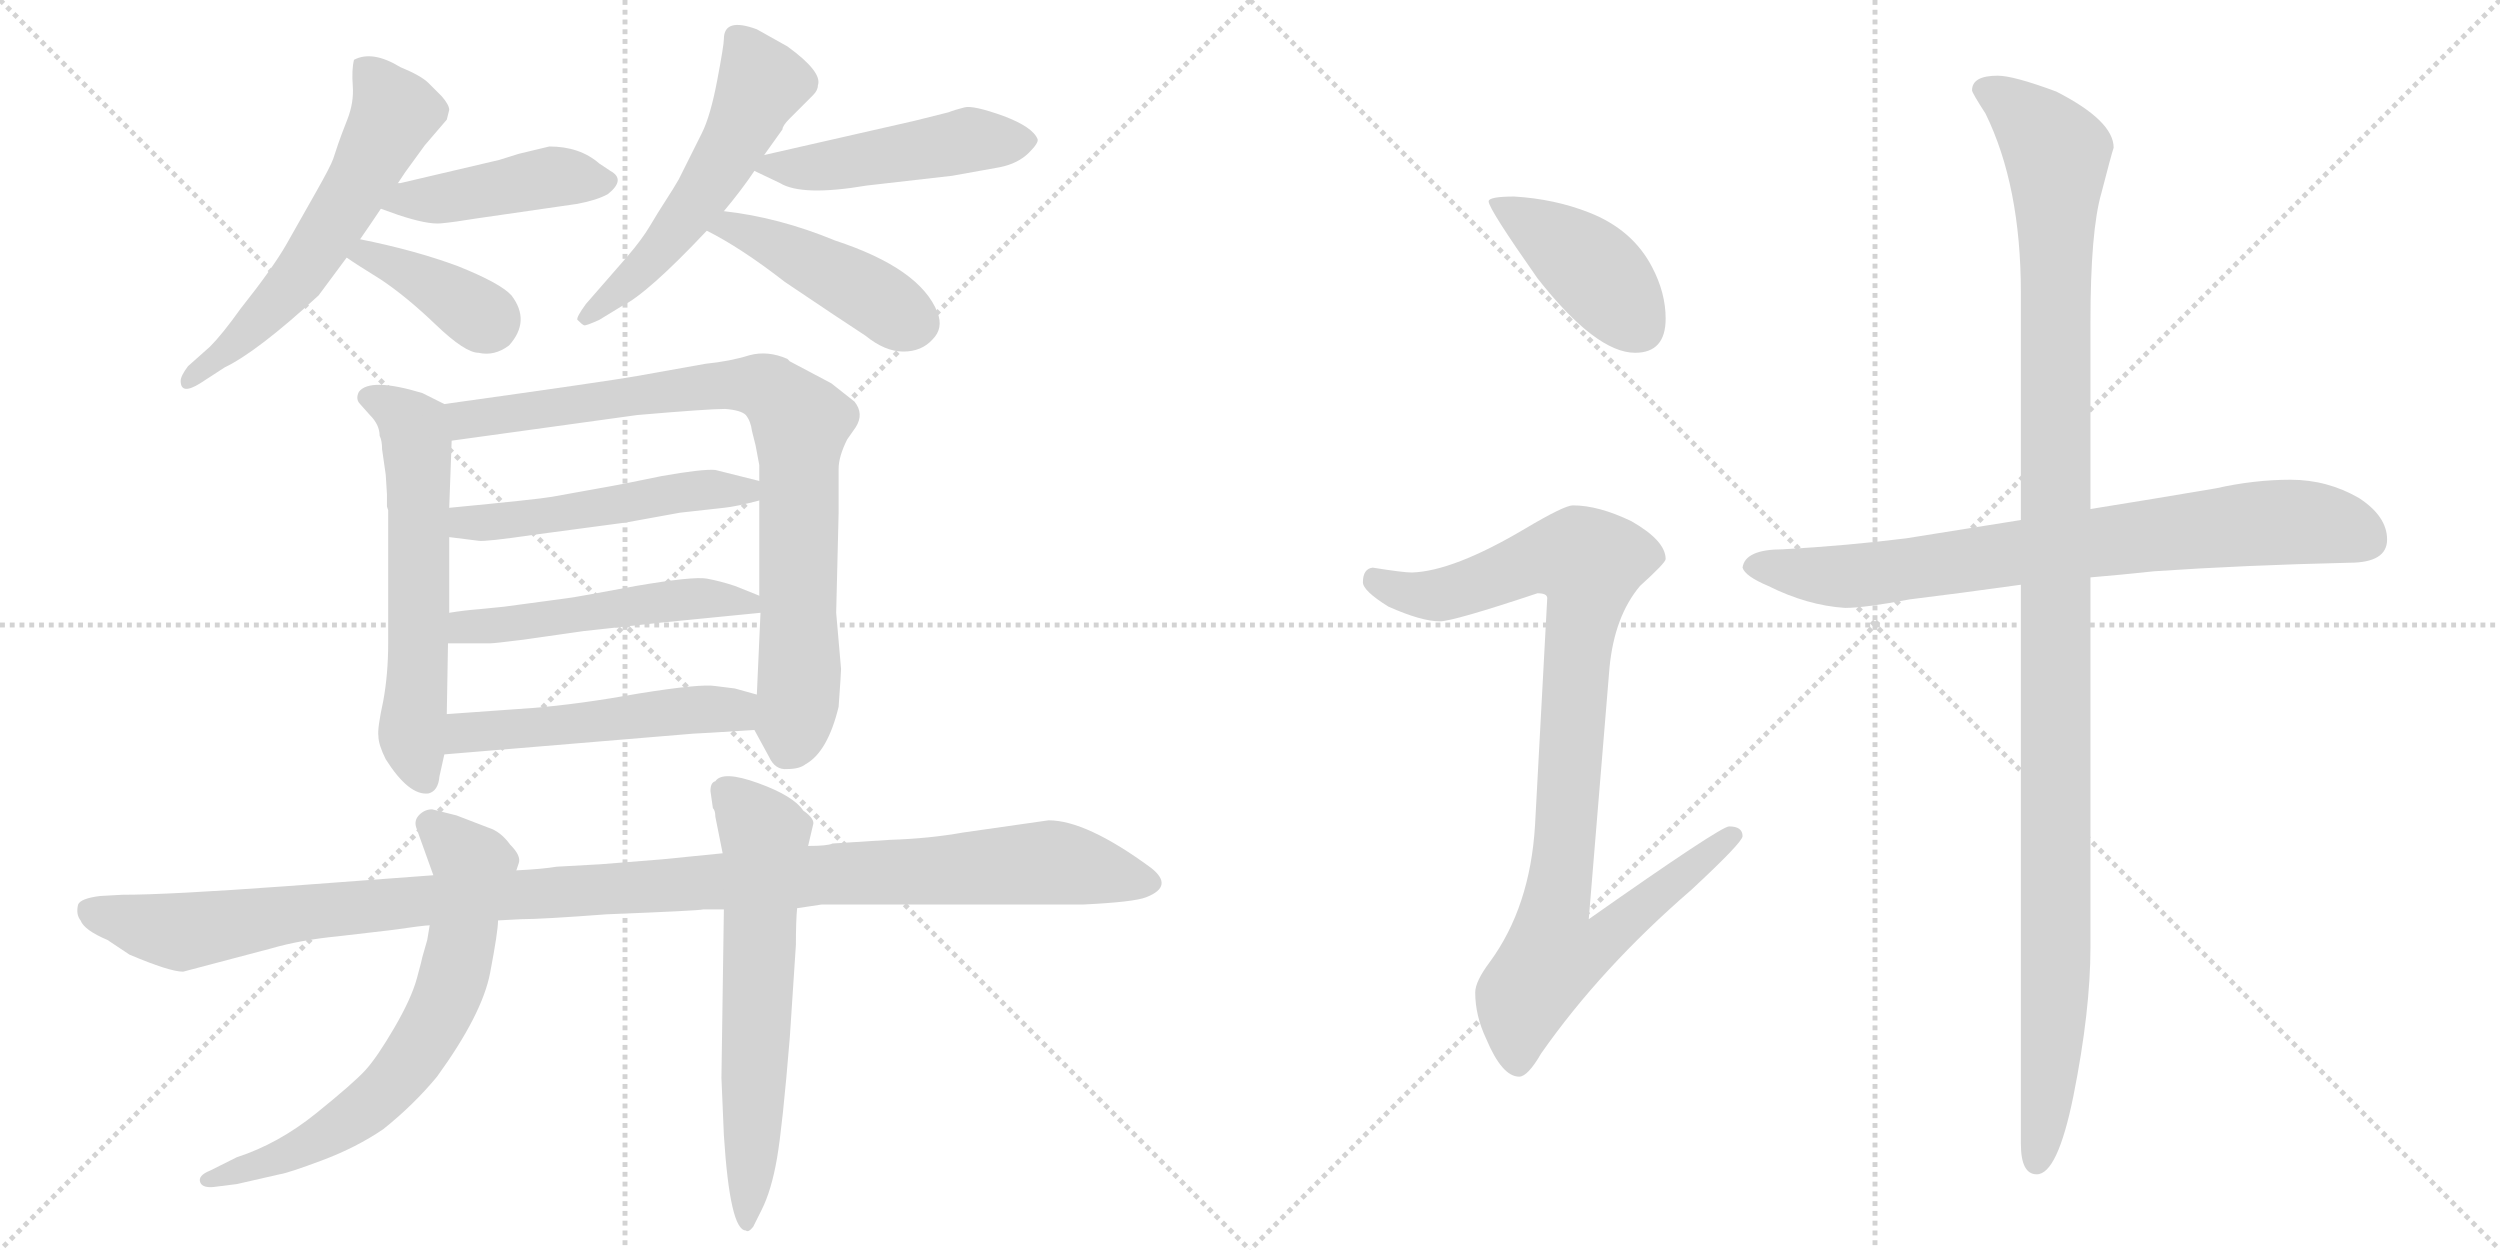 <svg version="1.1" viewBox="0 0 2048 1024" xmlns="http://www.w3.org/2000/svg">
  <g stroke="lightgray" stroke-dasharray="1,1" stroke-width="1" transform="scale(4, 4)">
    <line x1="0" y1="0" x2="256" y2="256"></line>
    <line x1="256" y1="0" x2="0" y2="256"></line>
    <line x1="128" y1="0" x2="128" y2="256"></line>
    <line x1="0" y1="128" x2="256" y2="128"></line>
    <line x1="256" y1="0" x2="512" y2="256"></line>
    <line x1="512" y1="0" x2="256" y2="256"></line>
    <line x1="384" y1="0" x2="384" y2="256"></line>
    <line x1="256" y1="128" x2="512" y2="128"></line>
  </g>
<g transform="scale(1, -1) translate(0, -850)">
   <style type="text/css">
    @keyframes keyframes0 {
      from {
       stroke: black;
       stroke-dashoffset: 579;
       stroke-width: 128;
       }
       65% {
       animation-timing-function: step-end;
       stroke: black;
       stroke-dashoffset: 0;
       stroke-width: 128;
       }
       to {
       stroke: black;
       stroke-width: 1024;
       }
       }
       #make-me-a-hanzi-animation-0 {
         animation: keyframes0 0.721s both;
         animation-delay: 0s;
         animation-timing-function: linear;
       }
    @keyframes keyframes1 {
      from {
       stroke: black;
       stroke-dashoffset: 434;
       stroke-width: 128;
       }
       59% {
       animation-timing-function: step-end;
       stroke: black;
       stroke-dashoffset: 0;
       stroke-width: 128;
       }
       to {
       stroke: black;
       stroke-width: 1024;
       }
       }
       #make-me-a-hanzi-animation-1 {
         animation: keyframes1 0.603s both;
         animation-delay: 0.721s;
         animation-timing-function: linear;
       }
    @keyframes keyframes2 {
      from {
       stroke: black;
       stroke-dashoffset: 379;
       stroke-width: 128;
       }
       55% {
       animation-timing-function: step-end;
       stroke: black;
       stroke-dashoffset: 0;
       stroke-width: 128;
       }
       to {
       stroke: black;
       stroke-width: 1024;
       }
       }
       #make-me-a-hanzi-animation-2 {
         animation: keyframes2 0.558s both;
         animation-delay: 1.324s;
         animation-timing-function: linear;
       }
    @keyframes keyframes3 {
      from {
       stroke: black;
       stroke-dashoffset: 534;
       stroke-width: 128;
       }
       63% {
       animation-timing-function: step-end;
       stroke: black;
       stroke-dashoffset: 0;
       stroke-width: 128;
       }
       to {
       stroke: black;
       stroke-width: 1024;
       }
       }
       #make-me-a-hanzi-animation-3 {
         animation: keyframes3 0.685s both;
         animation-delay: 1.883s;
         animation-timing-function: linear;
       }
    @keyframes keyframes4 {
      from {
       stroke: black;
       stroke-dashoffset: 473;
       stroke-width: 128;
       }
       61% {
       animation-timing-function: step-end;
       stroke: black;
       stroke-dashoffset: 0;
       stroke-width: 128;
       }
       to {
       stroke: black;
       stroke-width: 1024;
       }
       }
       #make-me-a-hanzi-animation-4 {
         animation: keyframes4 0.635s both;
         animation-delay: 2.567s;
         animation-timing-function: linear;
       }
    @keyframes keyframes5 {
      from {
       stroke: black;
       stroke-dashoffset: 439;
       stroke-width: 128;
       }
       59% {
       animation-timing-function: step-end;
       stroke: black;
       stroke-dashoffset: 0;
       stroke-width: 128;
       }
       to {
       stroke: black;
       stroke-width: 1024;
       }
       }
       #make-me-a-hanzi-animation-5 {
         animation: keyframes5 0.607s both;
         animation-delay: 3.202s;
         animation-timing-function: linear;
       }
    @keyframes keyframes6 {
      from {
       stroke: black;
       stroke-dashoffset: 592;
       stroke-width: 128;
       }
       66% {
       animation-timing-function: step-end;
       stroke: black;
       stroke-dashoffset: 0;
       stroke-width: 128;
       }
       to {
       stroke: black;
       stroke-width: 1024;
       }
       }
       #make-me-a-hanzi-animation-6 {
         animation: keyframes6 0.732s both;
         animation-delay: 3.81s;
         animation-timing-function: linear;
       }
    @keyframes keyframes7 {
      from {
       stroke: black;
       stroke-dashoffset: 824;
       stroke-width: 128;
       }
       73% {
       animation-timing-function: step-end;
       stroke: black;
       stroke-dashoffset: 0;
       stroke-width: 128;
       }
       to {
       stroke: black;
       stroke-width: 1024;
       }
       }
       #make-me-a-hanzi-animation-7 {
         animation: keyframes7 0.921s both;
         animation-delay: 4.541s;
         animation-timing-function: linear;
       }
    @keyframes keyframes8 {
      from {
       stroke: black;
       stroke-dashoffset: 503;
       stroke-width: 128;
       }
       62% {
       animation-timing-function: step-end;
       stroke: black;
       stroke-dashoffset: 0;
       stroke-width: 128;
       }
       to {
       stroke: black;
       stroke-width: 1024;
       }
       }
       #make-me-a-hanzi-animation-8 {
         animation: keyframes8 0.659s both;
         animation-delay: 5.462s;
         animation-timing-function: linear;
       }
    @keyframes keyframes9 {
      from {
       stroke: black;
       stroke-dashoffset: 504;
       stroke-width: 128;
       }
       62% {
       animation-timing-function: step-end;
       stroke: black;
       stroke-dashoffset: 0;
       stroke-width: 128;
       }
       to {
       stroke: black;
       stroke-width: 1024;
       }
       }
       #make-me-a-hanzi-animation-9 {
         animation: keyframes9 0.66s both;
         animation-delay: 6.121s;
         animation-timing-function: linear;
       }
    @keyframes keyframes10 {
      from {
       stroke: black;
       stroke-dashoffset: 505;
       stroke-width: 128;
       }
       62% {
       animation-timing-function: step-end;
       stroke: black;
       stroke-dashoffset: 0;
       stroke-width: 128;
       }
       to {
       stroke: black;
       stroke-width: 1024;
       }
       }
       #make-me-a-hanzi-animation-10 {
         animation: keyframes10 0.661s both;
         animation-delay: 6.781s;
         animation-timing-function: linear;
       }
    @keyframes keyframes11 {
      from {
       stroke: black;
       stroke-dashoffset: 1129;
       stroke-width: 128;
       }
       79% {
       animation-timing-function: step-end;
       stroke: black;
       stroke-dashoffset: 0;
       stroke-width: 128;
       }
       to {
       stroke: black;
       stroke-width: 1024;
       }
       }
       #make-me-a-hanzi-animation-11 {
         animation: keyframes11 1.169s both;
         animation-delay: 7.442s;
         animation-timing-function: linear;
       }
    @keyframes keyframes12 {
      from {
       stroke: black;
       stroke-dashoffset: 670;
       stroke-width: 128;
       }
       69% {
       animation-timing-function: step-end;
       stroke: black;
       stroke-dashoffset: 0;
       stroke-width: 128;
       }
       to {
       stroke: black;
       stroke-width: 1024;
       }
       }
       #make-me-a-hanzi-animation-12 {
         animation: keyframes12 0.795s both;
         animation-delay: 8.611s;
         animation-timing-function: linear;
       }
    @keyframes keyframes13 {
      from {
       stroke: black;
       stroke-dashoffset: 619;
       stroke-width: 128;
       }
       67% {
       animation-timing-function: step-end;
       stroke: black;
       stroke-dashoffset: 0;
       stroke-width: 128;
       }
       to {
       stroke: black;
       stroke-width: 1024;
       }
       }
       #make-me-a-hanzi-animation-13 {
         animation: keyframes13 0.754s both;
         animation-delay: 9.406s;
         animation-timing-function: linear;
       }
    @keyframes keyframes14 {
      from {
       stroke: black;
       stroke-dashoffset: 413;
       stroke-width: 128;
       }
       57% {
       animation-timing-function: step-end;
       stroke: black;
       stroke-dashoffset: 0;
       stroke-width: 128;
       }
       to {
       stroke: black;
       stroke-width: 1024;
       }
       }
       #make-me-a-hanzi-animation-14 {
         animation: keyframes14 0.586s both;
         animation-delay: 10.16s;
         animation-timing-function: linear;
       }
    @keyframes keyframes15 {
      from {
       stroke: black;
       stroke-dashoffset: 930;
       stroke-width: 128;
       }
       75% {
       animation-timing-function: step-end;
       stroke: black;
       stroke-dashoffset: 0;
       stroke-width: 128;
       }
       to {
       stroke: black;
       stroke-width: 1024;
       }
       }
       #make-me-a-hanzi-animation-15 {
         animation: keyframes15 1.007s both;
         animation-delay: 10.746s;
         animation-timing-function: linear;
       }
    @keyframes keyframes16 {
      from {
       stroke: black;
       stroke-dashoffset: 764;
       stroke-width: 128;
       }
       71% {
       animation-timing-function: step-end;
       stroke: black;
       stroke-dashoffset: 0;
       stroke-width: 128;
       }
       to {
       stroke: black;
       stroke-width: 1024;
       }
       }
       #make-me-a-hanzi-animation-16 {
         animation: keyframes16 0.872s both;
         animation-delay: 11.753s;
         animation-timing-function: linear;
       }
    @keyframes keyframes17 {
      from {
       stroke: black;
       stroke-dashoffset: 1164;
       stroke-width: 128;
       }
       79% {
       animation-timing-function: step-end;
       stroke: black;
       stroke-dashoffset: 0;
       stroke-width: 128;
       }
       to {
       stroke: black;
       stroke-width: 1024;
       }
       }
       #make-me-a-hanzi-animation-17 {
         animation: keyframes17 1.197s both;
         animation-delay: 12.625s;
         animation-timing-function: linear;
       }
</style>
<path d="M 295.0 654.0 Q 304.0 667.0 312.0 679.0 L 326.0 700.0 L 332.0 709.0 L 348.0 731.0 L 366.0 752.0 L 368.0 760.0 Q 368.0 764.0 362.0 771.0 L 351.0 782.0 Q 345.0 788.0 328.0 795.0 Q 305.0 809.0 290.0 801.0 Q 288.0 793.0 289.0 779.5 Q 290.0 766.0 284.5 752.0 Q 279.0 738.0 277.0 732.0 Q 275.0 726.0 273.0 720.0 Q 271.0 714.0 258.5 692.0 Q 246.0 670.0 235.0 650.5 Q 224.0 631.0 197.0 597.0 Q 182.0 576.0 172.0 566.0 L 154.0 550.0 Q 148.0 542.0 148.0 538.0 Q 148.0 526.0 164.0 536.0 L 184.0 549.0 Q 211.0 562.0 261.0 608.0 Q 273.0 624.0 284.0 639.0 L 295.0 654.0 Z" fill="lightgray"></path> 
<path d="M 312.0 679.0 L 326.0 674.0 Q 350.0 666.0 361.0 667.0 Q 372.0 668.0 390.0 671.0 L 473.0 683.0 Q 489.0 686.0 498.0 691.0 Q 513.0 703.0 500.0 710.0 Q 494.0 714.0 491.0 716.0 Q 475.0 730.0 450.0 730.0 L 425.0 724.0 L 409.0 719.0 L 328.0 700.0 L 326.0 700.0 C 296.0 695.0 284.0 689.0 312.0 679.0 Z" fill="lightgray"></path> 
<path d="M 284.0 639.0 Q 291.0 634.0 312.0 621.0 Q 333.0 607.0 357.0 584.0 Q 381.0 561.0 392.0 561.0 Q 405.0 558.0 417.0 567.0 Q 435.0 587.0 419.0 608.0 Q 410.0 618.0 375.0 632.0 Q 340.0 645.0 295.0 654.0 C 266.0 660.0 259.0 656.0 284.0 639.0 Z" fill="lightgray"></path> 
<path d="M 593.0 818.0 Q 593.0 813.0 587.5 784.0 Q 582.0 755.0 575.0 741.0 L 556.0 703.0 Q 552.0 696.0 545.5 686.0 Q 539.0 676.0 532.5 665.0 Q 526.0 654.0 514.0 640.0 L 480.0 601.0 Q 472.0 590.0 473.0 588.0 Q 477.0 584.0 478.5 583.5 Q 480.0 583.0 491.0 588.0 L 509.0 599.0 Q 530.0 609.0 579.0 661.0 L 593.0 677.0 Q 608.0 695.0 618.0 710.0 L 626.0 723.0 L 641.0 744.0 Q 641.0 747.0 647.0 753.0 L 666.0 772.0 Q 670.0 776.0 670.0 780.0 Q 674.0 791.0 645.0 812.0 L 620.0 826.0 Q 593.0 836.0 593.0 818.0 Z" fill="lightgray"></path> 
<path d="M 618.0 710.0 L 639.0 700.0 Q 657.0 689.0 710.0 698.0 L 780.0 706.0 L 819.0 713.0 Q 834.0 716.0 843.0 725.0 Q 851.0 733.0 850.0 736.0 Q 846.0 746.0 822.0 755.0 Q 797.0 764.0 790.0 762.0 Q 782.0 760.0 777.0 758.0 L 749.0 751.0 L 626.0 723.0 C 602.0 718.0 602.0 718.0 618.0 710.0 Z" fill="lightgray"></path> 
<path d="M 579.0 661.0 Q 607.0 647.0 643.0 619.0 Q 689.0 588.0 709.0 575.0 Q 725.0 562.0 740.0 562.0 Q 755.0 562.0 764.0 572.0 Q 773.0 581.0 768.0 594.0 Q 754.0 630.0 684.0 653.0 Q 638.0 672.0 593.0 677.0 C 563.0 681.0 552.0 675.0 579.0 661.0 Z" fill="lightgray"></path> 
<path d="M 303.0 510.0 Q 311.0 502.0 311.0 493.0 Q 313.0 489.0 313.0 482.0 L 316.0 461.0 L 317.0 445.0 L 317.0 435.0 L 318.0 432.0 L 318.0 323.0 Q 318.0 298.0 314.0 276.0 Q 309.0 253.0 310.0 247.0 Q 310.0 240.0 316.0 228.0 Q 335.0 198.0 351.0 200.0 Q 359.0 202.0 360.0 214.0 L 364.0 232.0 L 366.0 265.0 L 367.0 323.0 L 368.0 348.0 L 368.0 410.0 L 368.0 434.0 L 370.0 489.0 C 371.0 516.0 371.0 516.0 364.0 519.0 L 346.0 528.0 Q 303.0 541.0 294.0 529.0 Q 291.0 523.0 295.0 519.0 L 303.0 510.0 Z" fill="lightgray"></path> 
<path d="M 618.0 252.0 L 630.0 230.0 Q 635.0 219.0 645.0 220.0 Q 655.0 220.0 660.0 224.0 Q 678.0 234.0 687.0 271.0 Q 689.0 299.0 689.0 302.0 L 685.0 348.0 L 687.0 430.0 L 687.0 466.0 Q 687.0 476.0 694.0 490.0 L 701.0 500.0 Q 708.0 511.0 700.0 521.0 L 681.0 536.0 L 647.0 554.0 L 645.0 556.0 Q 629.0 563.0 614.0 559.0 Q 598.0 554.0 578.0 552.0 L 522.0 542.0 Q 500.0 538.0 364.0 519.0 C 334.0 515.0 340.0 485.0 370.0 489.0 L 522.0 510.0 Q 580.0 515.0 594.0 515.0 Q 607.0 514.0 611.0 510.0 Q 615.0 505.0 616.0 497.0 L 619.0 485.0 L 622.0 469.0 L 622.0 456.0 L 622.0 440.0 L 622.0 362.0 L 623.0 348.0 L 620.0 281.0 C 619.0 251.0 617.0 253.0 618.0 252.0 Z" fill="lightgray"></path> 
<path d="M 622.0 456.0 L 586.0 465.0 Q 576.0 466.0 542.0 460.0 Q 508.0 453.0 502.0 452.0 L 452.0 443.0 Q 441.0 441.0 368.0 434.0 C 338.0 431.0 338.0 414.0 368.0 410.0 L 392.0 407.0 Q 397.0 406.0 438.0 412.0 L 513.0 422.0 L 557.0 430.0 L 593.0 434.0 Q 603.0 435.0 622.0 440.0 C 651.0 447.0 651.0 449.0 622.0 456.0 Z" fill="lightgray"></path> 
<path d="M 393.0 351.0 Q 380.0 350.0 368.0 348.0 C 338.0 344.0 337.0 323.0 367.0 323.0 L 402.0 323.0 Q 405.0 323.0 429.0 326.0 L 478.0 333.0 L 542.0 340.0 L 623.0 348.0 C 650.0 351.0 650.0 351.0 622.0 362.0 L 602.0 370.0 Q 590.0 374.0 579.0 376.0 Q 568.0 378.0 521.0 370.0 Q 473.0 361.0 465.0 360.0 L 413.0 353.0 L 393.0 351.0 Z" fill="lightgray"></path> 
<path d="M 364.0 232.0 L 568.0 249.0 Q 571.0 249.0 618.0 252.0 C 648.0 254.0 649.0 273.0 620.0 281.0 L 602.0 286.0 L 586.0 288.0 Q 574.0 290.0 524.0 282.0 Q 474.0 273.0 436.0 270.0 L 366.0 265.0 C 336.0 263.0 334.0 230.0 364.0 232.0 Z" fill="lightgray"></path> 
<path d="M 887.0 109.0 Q 929.0 111.0 939.0 115.0 Q 962.0 124.0 943.0 139.0 Q 890.0 178.0 859.0 178.0 L 789.0 168.0 Q 761.0 163.0 729.0 162.0 L 682.0 159.0 Q 678.0 157.0 662.0 157.0 L 592.0 151.0 L 542.0 146.0 L 492.0 142.0 L 456.0 140.0 Q 444.0 138.0 423.0 137.0 L 355.0 133.0 L 234.0 124.0 Q 138.0 117.0 100.0 117.0 L 82.0 116.0 Q 66.0 114.0 64.0 109.0 Q 62.0 101.0 66.0 96.0 Q 69.0 88.0 88.0 80.0 L 106.0 68.0 Q 139.0 54.0 150.0 54.0 L 222.0 73.0 Q 246.0 80.0 277.0 83.0 L 320.0 88.0 Q 348.0 92.0 352.0 92.0 L 408.0 96.0 L 427.0 97.0 Q 444.0 97.0 497.0 101.0 Q 573.0 104.0 576.0 105.0 L 593.0 105.0 L 653.0 106.0 L 673.0 109.0 L 887.0 109.0 Z" fill="lightgray"></path> 
<path d="M 423.0 137.0 L 425.0 143.0 Q 427.0 149.0 418.0 158.0 Q 410.0 169.0 400.0 172.0 L 374.0 182.0 L 354.0 187.0 Q 348.0 187.0 343.5 182.5 Q 339.0 178.0 341.0 172.0 L 355.0 133.0 L 352.0 92.0 L 350.0 80.0 L 346.0 66.0 Q 346.0 65.0 341.5 48.5 Q 337.0 32.0 323.0 8.0 Q 309.0 -16.0 299.5 -26.5 Q 290.0 -37.0 259.0 -62.0 Q 228.0 -87.0 194.0 -98.0 L 172.0 -109.0 Q 162.0 -113.0 164.0 -118.5 Q 166.0 -124.0 178.0 -122.0 L 194.0 -120.0 L 229.0 -112.0 Q 236.0 -111.0 264.0 -100.5 Q 292.0 -90.0 314.0 -75.0 Q 339.0 -55.0 358.0 -32.0 Q 395.0 19.0 401.5 53.0 Q 408.0 87.0 408.0 96.0 L 423.0 137.0 Z" fill="lightgray"></path> 
<path d="M 662.0 157.0 L 666.0 174.0 Q 668.0 179.0 658.0 186.0 Q 650.0 198.0 621.0 208.5 Q 592.0 219.0 586.0 210.0 Q 582.0 209.0 582.0 202.0 L 584.0 188.0 Q 586.0 186.0 586.0 181.0 L 592.0 151.0 L 593.0 105.0 L 591.0 -33.0 L 593.0 -80.0 Q 598.0 -158.0 611.0 -158.0 Q 613.0 -160.0 617.0 -155.0 L 624.0 -141.0 Q 632.0 -125.0 636.5 -99.0 Q 641.0 -73.0 647.0 0.0 L 652.0 76.0 Q 652.0 96.0 653.0 106.0 L 662.0 157.0 Z" fill="lightgray"></path> 
<path d="M 1240.5 689.0 Q 1219.5 689.0 1219.5 685.0 Q 1219.5 679.0 1259.5 622.0 Q 1307.5 561.0 1339.5 561.0 Q 1364.5 561.0 1364.5 589.0 Q 1364.5 610.0 1353.5 631.0 Q 1337.5 662.0 1301.5 676.0 Q 1273.5 687.0 1240.5 689.0 Z" fill="lightgray"></path> 
<path d="M 1288.5 436.0 Q 1281.5 436.0 1249.5 417.0 Q 1190.5 382.0 1156.5 381.0 Q 1149.5 381.0 1124.5 385.0 Q 1116.5 384.0 1116.5 373.0 Q 1116.5 366.0 1137.5 353.0 Q 1164.5 341.0 1179.5 341.0 Q 1190.5 341.0 1259.5 364.0 Q 1267.5 364.0 1267.5 360.0 L 1257.5 174.0 Q 1253.5 107.0 1220.5 62.0 Q 1208.5 46.0 1208.5 37.0 Q 1208.5 18.0 1217.5 -1.0 Q 1230.5 -32.0 1244.5 -32.0 Q 1251.5 -32.0 1262.5 -13.0 Q 1311.5 57.0 1385.5 121.0 Q 1427.5 160.0 1427.5 165.0 Q 1427.5 173.0 1416.5 173.0 Q 1409.5 173.0 1301.5 97.0 L 1318.5 303.0 Q 1322.5 345.0 1343.5 370.0 Q 1364.5 389.0 1364.5 392.0 Q 1364.5 407.0 1336.5 423.0 Q 1309.5 436.0 1288.5 436.0 Z" fill="lightgray"></path> 
<path d="M 1876.5 457.0 Q 1846.5 457.0 1815.5 450.0 Q 1762.5 441.0 1712.5 433.0 L 1655.5 424.0 Q 1605.5 416.0 1561.5 409.0 Q 1513.5 403.0 1460.5 400.0 Q 1429.5 400.0 1427.5 385.0 Q 1429.5 378.0 1448.5 370.0 Q 1480.5 354.0 1511.5 352.0 Q 1527.5 352.0 1564.5 359.0 Q 1605.5 364.0 1655.5 371.0 L 1712.5 377.0 Q 1736.5 379.0 1764.5 382.0 Q 1837.5 387.0 1924.5 389.0 Q 1955.5 389.0 1955.5 408.0 Q 1955.5 427.0 1932.5 442.0 Q 1906.5 457.0 1876.5 457.0 Z" fill="lightgray"></path> 
<path d="M 1712.5 433.0 L 1712.5 586.0 Q 1712.5 661.0 1721.5 692.0 Q 1729.5 723.0 1731.5 729.0 Q 1731.5 751.0 1684.5 775.0 Q 1649.5 788.0 1636.5 788.0 Q 1615.5 788.0 1615.5 776.0 Q 1615.5 774.0 1626.5 757.0 Q 1655.5 698.0 1655.5 610.0 L 1655.5 424.0 L 1655.5 371.0 L 1655.5 -87.0 Q 1655.5 -112.0 1668.5 -112.0 Q 1685.5 -112.0 1698.5 -48.0 Q 1712.5 22.0 1712.5 74.0 L 1712.5 377.0 L 1712.5 433.0 Z" fill="lightgray"></path> 
      <clipPath id="make-me-a-hanzi-clip-0">
      <path d="M 295.0 654.0 Q 304.0 667.0 312.0 679.0 L 326.0 700.0 L 332.0 709.0 L 348.0 731.0 L 366.0 752.0 L 368.0 760.0 Q 368.0 764.0 362.0 771.0 L 351.0 782.0 Q 345.0 788.0 328.0 795.0 Q 305.0 809.0 290.0 801.0 Q 288.0 793.0 289.0 779.5 Q 290.0 766.0 284.5 752.0 Q 279.0 738.0 277.0 732.0 Q 275.0 726.0 273.0 720.0 Q 271.0 714.0 258.5 692.0 Q 246.0 670.0 235.0 650.5 Q 224.0 631.0 197.0 597.0 Q 182.0 576.0 172.0 566.0 L 154.0 550.0 Q 148.0 542.0 148.0 538.0 Q 148.0 526.0 164.0 536.0 L 184.0 549.0 Q 211.0 562.0 261.0 608.0 Q 273.0 624.0 284.0 639.0 L 295.0 654.0 Z" fill="lightgray"></path>
      </clipPath>
      <path clip-path="url(#make-me-a-hanzi-clip-0)" d="M 297.0 795.0 L 323.0 757.0 L 300.0 710.0 L 237.0 615.0 L 156.0 539.0 " fill="none" id="make-me-a-hanzi-animation-0" stroke-dasharray="451 902" stroke-linecap="round"></path>

      <clipPath id="make-me-a-hanzi-clip-1">
      <path d="M 312.0 679.0 L 326.0 674.0 Q 350.0 666.0 361.0 667.0 Q 372.0 668.0 390.0 671.0 L 473.0 683.0 Q 489.0 686.0 498.0 691.0 Q 513.0 703.0 500.0 710.0 Q 494.0 714.0 491.0 716.0 Q 475.0 730.0 450.0 730.0 L 425.0 724.0 L 409.0 719.0 L 328.0 700.0 L 326.0 700.0 C 296.0 695.0 284.0 689.0 312.0 679.0 Z" fill="lightgray"></path>
      </clipPath>
      <path clip-path="url(#make-me-a-hanzi-clip-1)" d="M 321.0 681.0 L 455.0 706.0 L 496.0 701.0 " fill="none" id="make-me-a-hanzi-animation-1" stroke-dasharray="306 612" stroke-linecap="round"></path>

      <clipPath id="make-me-a-hanzi-clip-2">
      <path d="M 284.0 639.0 Q 291.0 634.0 312.0 621.0 Q 333.0 607.0 357.0 584.0 Q 381.0 561.0 392.0 561.0 Q 405.0 558.0 417.0 567.0 Q 435.0 587.0 419.0 608.0 Q 410.0 618.0 375.0 632.0 Q 340.0 645.0 295.0 654.0 C 266.0 660.0 259.0 656.0 284.0 639.0 Z" fill="lightgray"></path>
      </clipPath>
      <path clip-path="url(#make-me-a-hanzi-clip-2)" d="M 290.0 641.0 L 340.0 624.0 L 400.0 587.0 " fill="none" id="make-me-a-hanzi-animation-2" stroke-dasharray="251 502" stroke-linecap="round"></path>

      <clipPath id="make-me-a-hanzi-clip-3">
      <path d="M 593.0 818.0 Q 593.0 813.0 587.5 784.0 Q 582.0 755.0 575.0 741.0 L 556.0 703.0 Q 552.0 696.0 545.5 686.0 Q 539.0 676.0 532.5 665.0 Q 526.0 654.0 514.0 640.0 L 480.0 601.0 Q 472.0 590.0 473.0 588.0 Q 477.0 584.0 478.5 583.5 Q 480.0 583.0 491.0 588.0 L 509.0 599.0 Q 530.0 609.0 579.0 661.0 L 593.0 677.0 Q 608.0 695.0 618.0 710.0 L 626.0 723.0 L 641.0 744.0 Q 641.0 747.0 647.0 753.0 L 666.0 772.0 Q 670.0 776.0 670.0 780.0 Q 674.0 791.0 645.0 812.0 L 620.0 826.0 Q 593.0 836.0 593.0 818.0 Z" fill="lightgray"></path>
      </clipPath>
      <path clip-path="url(#make-me-a-hanzi-clip-3)" d="M 608.0 816.0 L 624.0 782.0 L 600.0 730.0 L 558.0 666.0 L 481.0 592.0 " fill="none" id="make-me-a-hanzi-animation-3" stroke-dasharray="406 812" stroke-linecap="round"></path>

      <clipPath id="make-me-a-hanzi-clip-4">
      <path d="M 618.0 710.0 L 639.0 700.0 Q 657.0 689.0 710.0 698.0 L 780.0 706.0 L 819.0 713.0 Q 834.0 716.0 843.0 725.0 Q 851.0 733.0 850.0 736.0 Q 846.0 746.0 822.0 755.0 Q 797.0 764.0 790.0 762.0 Q 782.0 760.0 777.0 758.0 L 749.0 751.0 L 626.0 723.0 C 602.0 718.0 602.0 718.0 618.0 710.0 Z" fill="lightgray"></path>
      </clipPath>
      <path clip-path="url(#make-me-a-hanzi-clip-4)" d="M 626.0 714.0 L 680.0 714.0 L 791.0 735.0 L 841.0 734.0 " fill="none" id="make-me-a-hanzi-animation-4" stroke-dasharray="345 690" stroke-linecap="round"></path>

      <clipPath id="make-me-a-hanzi-clip-5">
      <path d="M 579.0 661.0 Q 607.0 647.0 643.0 619.0 Q 689.0 588.0 709.0 575.0 Q 725.0 562.0 740.0 562.0 Q 755.0 562.0 764.0 572.0 Q 773.0 581.0 768.0 594.0 Q 754.0 630.0 684.0 653.0 Q 638.0 672.0 593.0 677.0 C 563.0 681.0 552.0 675.0 579.0 661.0 Z" fill="lightgray"></path>
      </clipPath>
      <path clip-path="url(#make-me-a-hanzi-clip-5)" d="M 587.0 661.0 L 599.0 665.0 L 627.0 654.0 L 750.0 586.0 " fill="none" id="make-me-a-hanzi-animation-5" stroke-dasharray="311 622" stroke-linecap="round"></path>

      <clipPath id="make-me-a-hanzi-clip-6">
      <path d="M 303.0 510.0 Q 311.0 502.0 311.0 493.0 Q 313.0 489.0 313.0 482.0 L 316.0 461.0 L 317.0 445.0 L 317.0 435.0 L 318.0 432.0 L 318.0 323.0 Q 318.0 298.0 314.0 276.0 Q 309.0 253.0 310.0 247.0 Q 310.0 240.0 316.0 228.0 Q 335.0 198.0 351.0 200.0 Q 359.0 202.0 360.0 214.0 L 364.0 232.0 L 366.0 265.0 L 367.0 323.0 L 368.0 348.0 L 368.0 410.0 L 368.0 434.0 L 370.0 489.0 C 371.0 516.0 371.0 516.0 364.0 519.0 L 346.0 528.0 Q 303.0 541.0 294.0 529.0 Q 291.0 523.0 295.0 519.0 L 303.0 510.0 Z" fill="lightgray"></path>
      </clipPath>
      <path clip-path="url(#make-me-a-hanzi-clip-6)" d="M 302.0 525.0 L 331.0 510.0 L 341.0 491.0 L 344.0 356.0 L 337.0 249.0 L 348.0 211.0 " fill="none" id="make-me-a-hanzi-animation-6" stroke-dasharray="464 928" stroke-linecap="round"></path>

      <clipPath id="make-me-a-hanzi-clip-7">
      <path d="M 618.0 252.0 L 630.0 230.0 Q 635.0 219.0 645.0 220.0 Q 655.0 220.0 660.0 224.0 Q 678.0 234.0 687.0 271.0 Q 689.0 299.0 689.0 302.0 L 685.0 348.0 L 687.0 430.0 L 687.0 466.0 Q 687.0 476.0 694.0 490.0 L 701.0 500.0 Q 708.0 511.0 700.0 521.0 L 681.0 536.0 L 647.0 554.0 L 645.0 556.0 Q 629.0 563.0 614.0 559.0 Q 598.0 554.0 578.0 552.0 L 522.0 542.0 Q 500.0 538.0 364.0 519.0 C 334.0 515.0 340.0 485.0 370.0 489.0 L 522.0 510.0 Q 580.0 515.0 594.0 515.0 Q 607.0 514.0 611.0 510.0 Q 615.0 505.0 616.0 497.0 L 619.0 485.0 L 622.0 469.0 L 622.0 456.0 L 622.0 440.0 L 622.0 362.0 L 623.0 348.0 L 620.0 281.0 C 619.0 251.0 617.0 253.0 618.0 252.0 Z" fill="lightgray"></path>
      </clipPath>
      <path clip-path="url(#make-me-a-hanzi-clip-7)" d="M 376.0 498.0 L 383.0 508.0 L 560.0 532.0 L 614.0 535.0 L 638.0 524.0 L 656.0 504.0 L 655.0 284.0 L 644.0 235.0 " fill="none" id="make-me-a-hanzi-animation-7" stroke-dasharray="696 1392" stroke-linecap="round"></path>

      <clipPath id="make-me-a-hanzi-clip-8">
      <path d="M 622.0 456.0 L 586.0 465.0 Q 576.0 466.0 542.0 460.0 Q 508.0 453.0 502.0 452.0 L 452.0 443.0 Q 441.0 441.0 368.0 434.0 C 338.0 431.0 338.0 414.0 368.0 410.0 L 392.0 407.0 Q 397.0 406.0 438.0 412.0 L 513.0 422.0 L 557.0 430.0 L 593.0 434.0 Q 603.0 435.0 622.0 440.0 C 651.0 447.0 651.0 449.0 622.0 456.0 Z" fill="lightgray"></path>
      </clipPath>
      <path clip-path="url(#make-me-a-hanzi-clip-8)" d="M 375.0 416.0 L 383.0 423.0 L 425.0 423.0 L 554.0 447.0 L 610.0 447.0 L 615.0 452.0 " fill="none" id="make-me-a-hanzi-animation-8" stroke-dasharray="375 750" stroke-linecap="round"></path>

      <clipPath id="make-me-a-hanzi-clip-9">
      <path d="M 393.0 351.0 Q 380.0 350.0 368.0 348.0 C 338.0 344.0 337.0 323.0 367.0 323.0 L 402.0 323.0 Q 405.0 323.0 429.0 326.0 L 478.0 333.0 L 542.0 340.0 L 623.0 348.0 C 650.0 351.0 650.0 351.0 622.0 362.0 L 602.0 370.0 Q 590.0 374.0 579.0 376.0 Q 568.0 378.0 521.0 370.0 Q 473.0 361.0 465.0 360.0 L 413.0 353.0 L 393.0 351.0 Z" fill="lightgray"></path>
      </clipPath>
      <path clip-path="url(#make-me-a-hanzi-clip-9)" d="M 373.0 329.0 L 381.0 336.0 L 534.0 357.0 L 581.0 360.0 L 616.0 355.0 " fill="none" id="make-me-a-hanzi-animation-9" stroke-dasharray="376 752" stroke-linecap="round"></path>

      <clipPath id="make-me-a-hanzi-clip-10">
      <path d="M 364.0 232.0 L 568.0 249.0 Q 571.0 249.0 618.0 252.0 C 648.0 254.0 649.0 273.0 620.0 281.0 L 602.0 286.0 L 586.0 288.0 Q 574.0 290.0 524.0 282.0 Q 474.0 273.0 436.0 270.0 L 366.0 265.0 C 336.0 263.0 334.0 230.0 364.0 232.0 Z" fill="lightgray"></path>
      </clipPath>
      <path clip-path="url(#make-me-a-hanzi-clip-10)" d="M 371.0 237.0 L 386.0 250.0 L 538.0 267.0 L 601.0 268.0 L 613.0 274.0 " fill="none" id="make-me-a-hanzi-animation-10" stroke-dasharray="377 754" stroke-linecap="round"></path>

      <clipPath id="make-me-a-hanzi-clip-11">
      <path d="M 887.0 109.0 Q 929.0 111.0 939.0 115.0 Q 962.0 124.0 943.0 139.0 Q 890.0 178.0 859.0 178.0 L 789.0 168.0 Q 761.0 163.0 729.0 162.0 L 682.0 159.0 Q 678.0 157.0 662.0 157.0 L 592.0 151.0 L 542.0 146.0 L 492.0 142.0 L 456.0 140.0 Q 444.0 138.0 423.0 137.0 L 355.0 133.0 L 234.0 124.0 Q 138.0 117.0 100.0 117.0 L 82.0 116.0 Q 66.0 114.0 64.0 109.0 Q 62.0 101.0 66.0 96.0 Q 69.0 88.0 88.0 80.0 L 106.0 68.0 Q 139.0 54.0 150.0 54.0 L 222.0 73.0 Q 246.0 80.0 277.0 83.0 L 320.0 88.0 Q 348.0 92.0 352.0 92.0 L 408.0 96.0 L 427.0 97.0 Q 444.0 97.0 497.0 101.0 Q 573.0 104.0 576.0 105.0 L 593.0 105.0 L 653.0 106.0 L 673.0 109.0 L 887.0 109.0 Z" fill="lightgray"></path>
      </clipPath>
      <path clip-path="url(#make-me-a-hanzi-clip-11)" d="M 73.0 104.0 L 150.0 86.0 L 363.0 114.0 L 857.0 144.0 L 939.0 127.0 " fill="none" id="make-me-a-hanzi-animation-11" stroke-dasharray="1001 2002" stroke-linecap="round"></path>

      <clipPath id="make-me-a-hanzi-clip-12">
      <path d="M 423.0 137.0 L 425.0 143.0 Q 427.0 149.0 418.0 158.0 Q 410.0 169.0 400.0 172.0 L 374.0 182.0 L 354.0 187.0 Q 348.0 187.0 343.5 182.5 Q 339.0 178.0 341.0 172.0 L 355.0 133.0 L 352.0 92.0 L 350.0 80.0 L 346.0 66.0 Q 346.0 65.0 341.5 48.5 Q 337.0 32.0 323.0 8.0 Q 309.0 -16.0 299.5 -26.5 Q 290.0 -37.0 259.0 -62.0 Q 228.0 -87.0 194.0 -98.0 L 172.0 -109.0 Q 162.0 -113.0 164.0 -118.5 Q 166.0 -124.0 178.0 -122.0 L 194.0 -120.0 L 229.0 -112.0 Q 236.0 -111.0 264.0 -100.5 Q 292.0 -90.0 314.0 -75.0 Q 339.0 -55.0 358.0 -32.0 Q 395.0 19.0 401.5 53.0 Q 408.0 87.0 408.0 96.0 L 423.0 137.0 Z" fill="lightgray"></path>
      </clipPath>
      <path clip-path="url(#make-me-a-hanzi-clip-12)" d="M 353.0 175.0 L 388.0 140.0 L 373.0 54.0 L 353.0 6.0 L 317.0 -43.0 L 287.0 -67.0 L 229.0 -98.0 L 172.0 -117.0 " fill="none" id="make-me-a-hanzi-animation-12" stroke-dasharray="542 1084" stroke-linecap="round"></path>

      <clipPath id="make-me-a-hanzi-clip-13">
      <path d="M 662.0 157.0 L 666.0 174.0 Q 668.0 179.0 658.0 186.0 Q 650.0 198.0 621.0 208.5 Q 592.0 219.0 586.0 210.0 Q 582.0 209.0 582.0 202.0 L 584.0 188.0 Q 586.0 186.0 586.0 181.0 L 592.0 151.0 L 593.0 105.0 L 591.0 -33.0 L 593.0 -80.0 Q 598.0 -158.0 611.0 -158.0 Q 613.0 -160.0 617.0 -155.0 L 624.0 -141.0 Q 632.0 -125.0 636.5 -99.0 Q 641.0 -73.0 647.0 0.0 L 652.0 76.0 Q 652.0 96.0 653.0 106.0 L 662.0 157.0 Z" fill="lightgray"></path>
      </clipPath>
      <path clip-path="url(#make-me-a-hanzi-clip-13)" d="M 596.0 200.0 L 618.0 178.0 L 627.0 157.0 L 612.0 -152.0 " fill="none" id="make-me-a-hanzi-animation-13" stroke-dasharray="491 982" stroke-linecap="round"></path>

      <clipPath id="make-me-a-hanzi-clip-14">
      <path d="M 1240.5 689.0 Q 1219.5 689.0 1219.5 685.0 Q 1219.5 679.0 1259.5 622.0 Q 1307.5 561.0 1339.5 561.0 Q 1364.5 561.0 1364.5 589.0 Q 1364.5 610.0 1353.5 631.0 Q 1337.5 662.0 1301.5 676.0 Q 1273.5 687.0 1240.5 689.0 Z" fill="lightgray"></path>
      </clipPath>
      <path clip-path="url(#make-me-a-hanzi-clip-14)" d="M 1223.5 684.0 L 1300.5 633.0 L 1341.5 583.0 " fill="none" id="make-me-a-hanzi-animation-14" stroke-dasharray="285 570" stroke-linecap="round"></path>

      <clipPath id="make-me-a-hanzi-clip-15">
      <path d="M 1288.5 436.0 Q 1281.5 436.0 1249.5 417.0 Q 1190.5 382.0 1156.5 381.0 Q 1149.5 381.0 1124.5 385.0 Q 1116.5 384.0 1116.5 373.0 Q 1116.5 366.0 1137.5 353.0 Q 1164.5 341.0 1179.5 341.0 Q 1190.5 341.0 1259.5 364.0 Q 1267.5 364.0 1267.5 360.0 L 1257.5 174.0 Q 1253.5 107.0 1220.5 62.0 Q 1208.5 46.0 1208.5 37.0 Q 1208.5 18.0 1217.5 -1.0 Q 1230.5 -32.0 1244.5 -32.0 Q 1251.5 -32.0 1262.5 -13.0 Q 1311.5 57.0 1385.5 121.0 Q 1427.5 160.0 1427.5 165.0 Q 1427.5 173.0 1416.5 173.0 Q 1409.5 173.0 1301.5 97.0 L 1318.5 303.0 Q 1322.5 345.0 1343.5 370.0 Q 1364.5 389.0 1364.5 392.0 Q 1364.5 407.0 1336.5 423.0 Q 1309.5 436.0 1288.5 436.0 Z" fill="lightgray"></path>
      </clipPath>
      <path clip-path="url(#make-me-a-hanzi-clip-15)" d="M 1127.5 374.0 L 1152.5 364.0 L 1184.5 363.0 L 1253.5 390.0 L 1292.5 394.0 L 1301.5 389.0 L 1274.5 107.0 L 1313.5 104.0 L 1322.5 91.0 L 1307.5 75.0 L 1271.5 65.0 L 1256.5 46.0 L 1247.5 33.0 L 1243.5 -21.0 " fill="none" id="make-me-a-hanzi-animation-15" stroke-dasharray="802 1604" stroke-linecap="round"></path>

      <clipPath id="make-me-a-hanzi-clip-16">
      <path d="M 1876.5 457.0 Q 1846.5 457.0 1815.5 450.0 Q 1762.5 441.0 1712.5 433.0 L 1655.5 424.0 Q 1605.5 416.0 1561.5 409.0 Q 1513.5 403.0 1460.5 400.0 Q 1429.5 400.0 1427.5 385.0 Q 1429.5 378.0 1448.5 370.0 Q 1480.5 354.0 1511.5 352.0 Q 1527.5 352.0 1564.5 359.0 Q 1605.5 364.0 1655.5 371.0 L 1712.5 377.0 Q 1736.5 379.0 1764.5 382.0 Q 1837.5 387.0 1924.5 389.0 Q 1955.5 389.0 1955.5 408.0 Q 1955.5 427.0 1932.5 442.0 Q 1906.5 457.0 1876.5 457.0 Z" fill="lightgray"></path>
      </clipPath>
      <path clip-path="url(#make-me-a-hanzi-clip-16)" d="M 1435.5 386.0 L 1514.5 378.0 L 1843.5 421.0 L 1900.5 421.0 L 1938.5 408.0 " fill="none" id="make-me-a-hanzi-animation-16" stroke-dasharray="636 1272" stroke-linecap="round"></path>

      <clipPath id="make-me-a-hanzi-clip-17">
      <path d="M 1712.5 433.0 L 1712.5 586.0 Q 1712.5 661.0 1721.5 692.0 Q 1729.5 723.0 1731.5 729.0 Q 1731.5 751.0 1684.5 775.0 Q 1649.5 788.0 1636.5 788.0 Q 1615.5 788.0 1615.5 776.0 Q 1615.5 774.0 1626.5 757.0 Q 1655.5 698.0 1655.5 610.0 L 1655.5 424.0 L 1655.5 371.0 L 1655.5 -87.0 Q 1655.5 -112.0 1668.5 -112.0 Q 1685.5 -112.0 1698.5 -48.0 Q 1712.5 22.0 1712.5 74.0 L 1712.5 377.0 L 1712.5 433.0 Z" fill="lightgray"></path>
      </clipPath>
      <path clip-path="url(#make-me-a-hanzi-clip-17)" d="M 1624.5 777.0 L 1665.5 748.0 L 1684.5 723.0 L 1685.5 711.0 L 1684.5 55.0 L 1677.5 -55.0 L 1668.5 -102.0 " fill="none" id="make-me-a-hanzi-animation-17" stroke-dasharray="1036 2072" stroke-linecap="round"></path>

</g>
</svg>
